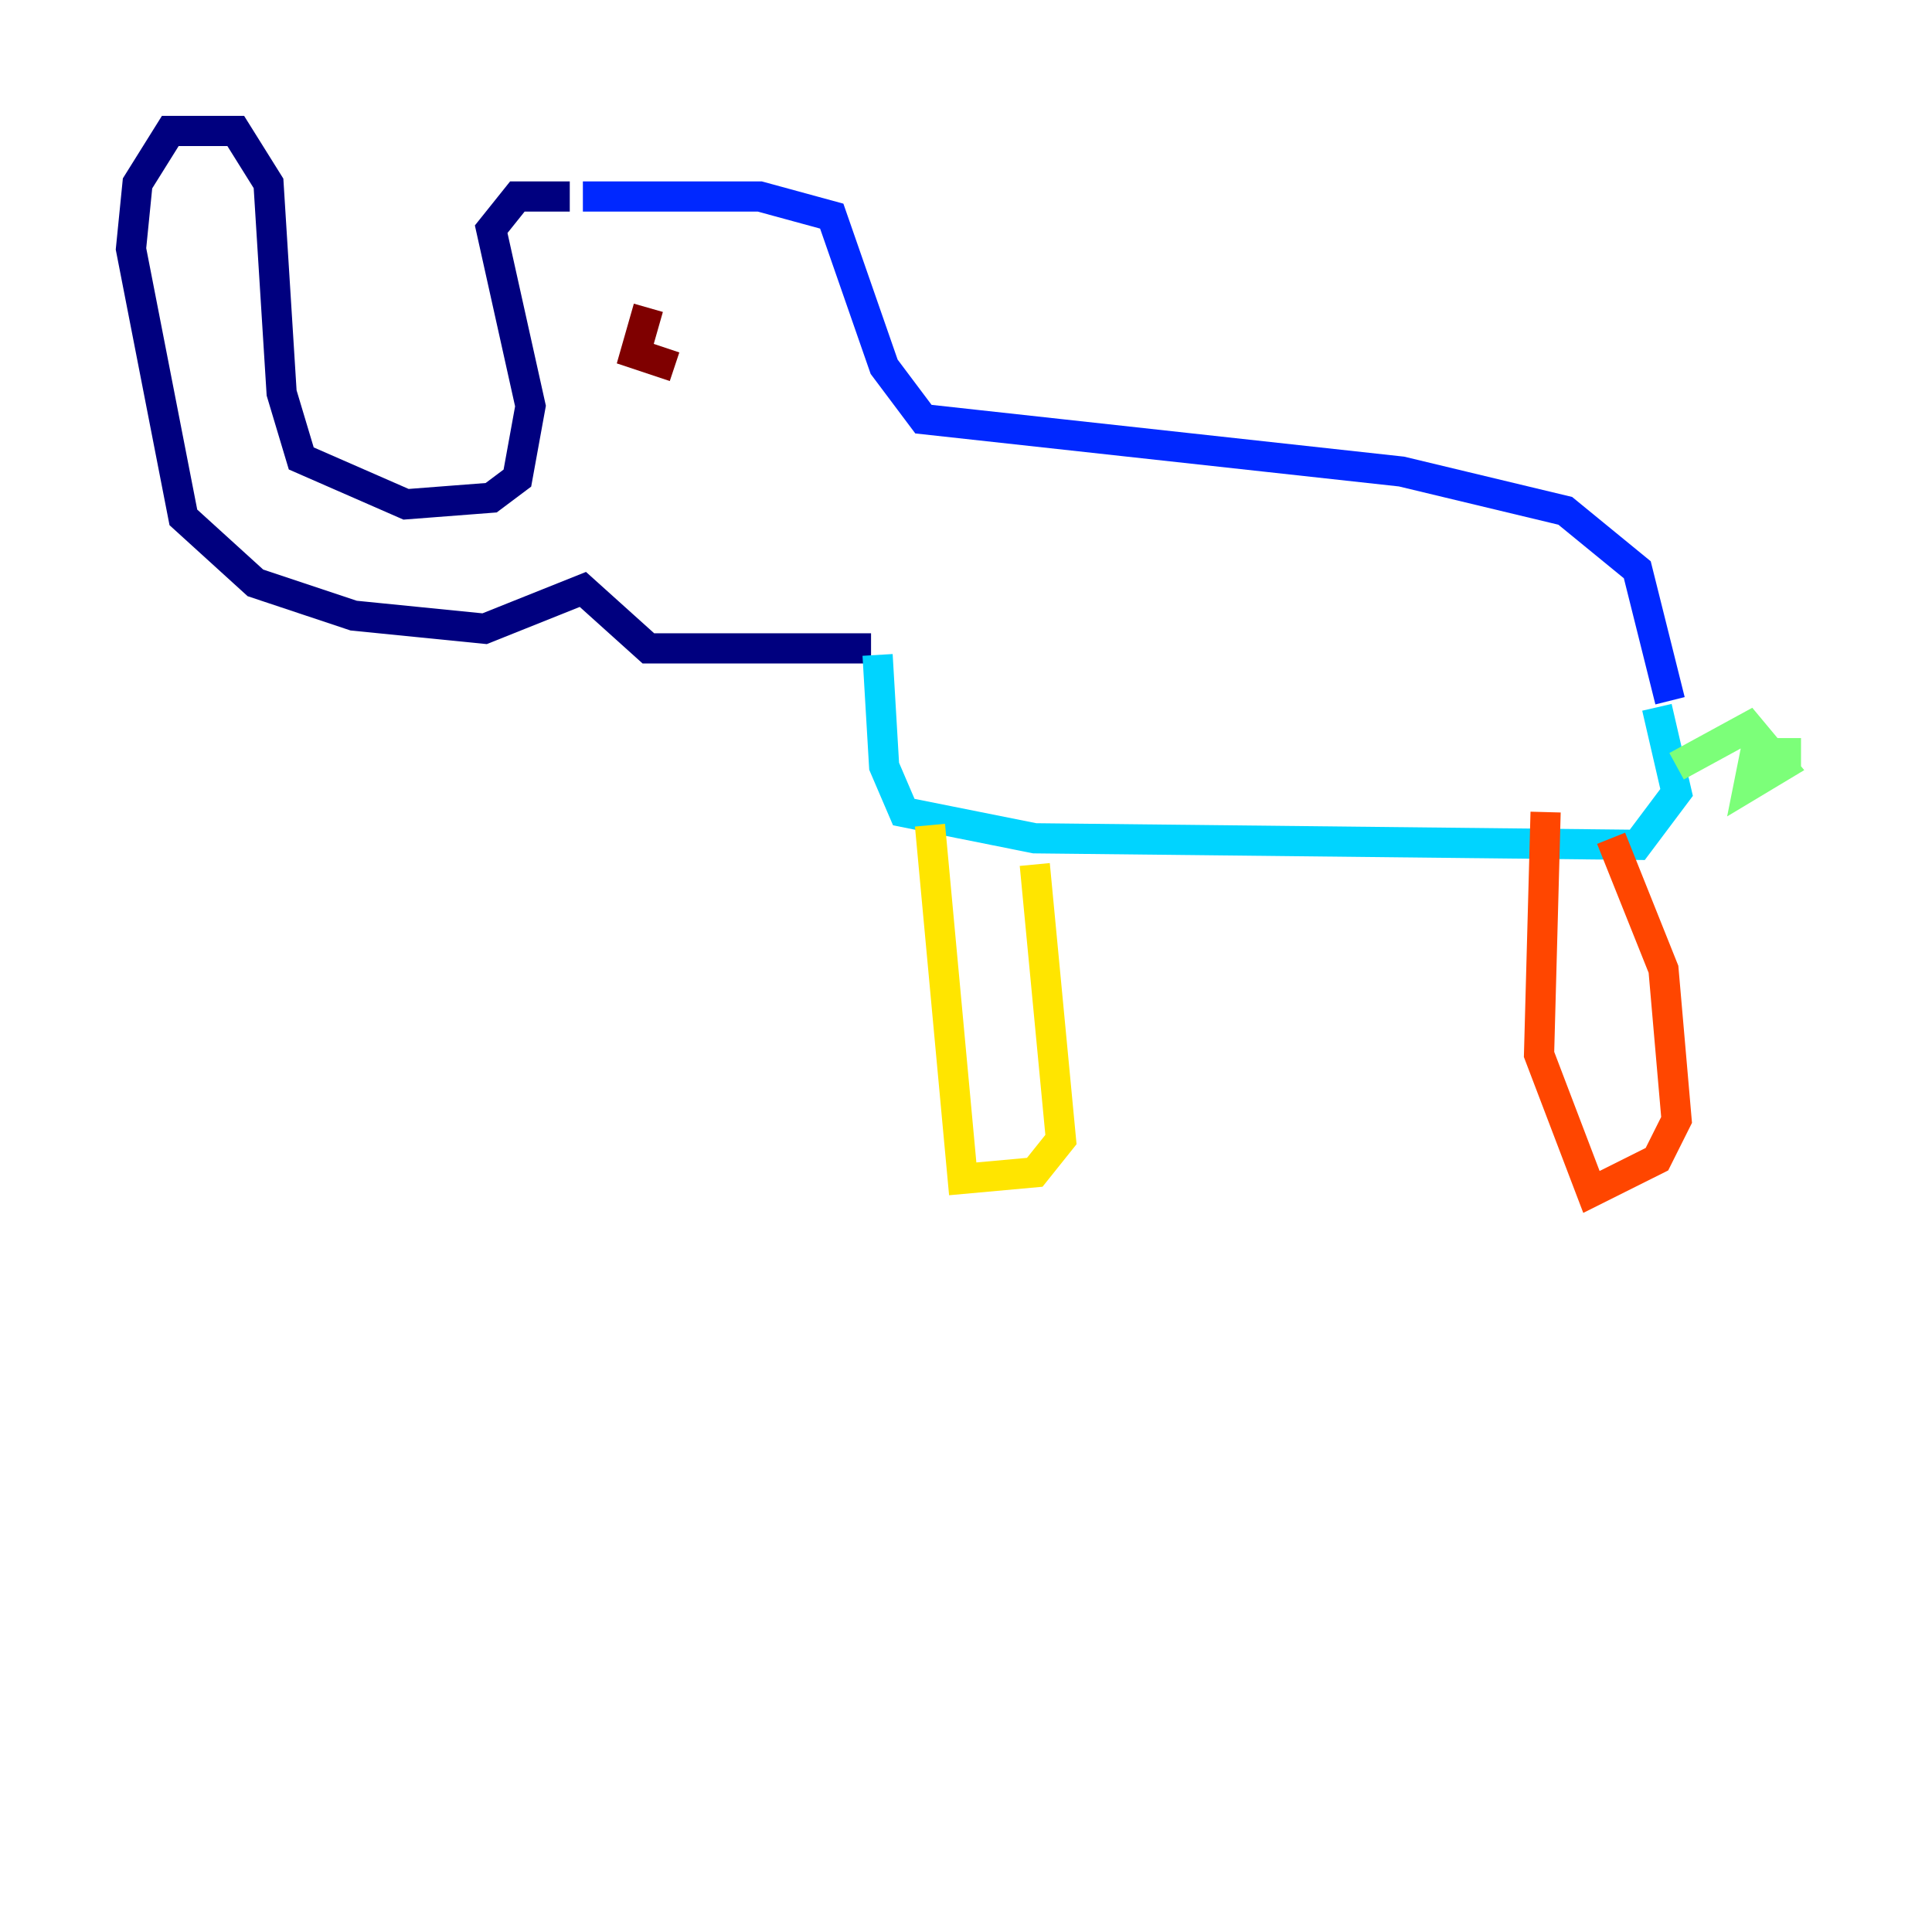 <?xml version="1.0" encoding="utf-8" ?>
<svg baseProfile="tiny" height="128" version="1.2" viewBox="0,0,128,128" width="128" xmlns="http://www.w3.org/2000/svg" xmlns:ev="http://www.w3.org/2001/xml-events" xmlns:xlink="http://www.w3.org/1999/xlink"><defs /><polyline fill="none" points="37.749,13.017 34.278,13.017 32.542,15.186 35.146,26.902 34.278,31.675 32.542,32.976 26.902,33.41 19.959,30.373 18.658,26.034 17.79,12.149 15.62,8.678 11.281,8.678 9.112,12.149 8.678,16.488 12.149,34.278 16.922,38.617 23.43,40.786 32.108,41.654 38.617,39.051 42.956,42.956 57.709,42.956" stroke="#00007f" stroke-width="2" /><polyline fill="none" points="38.617,13.017 50.332,13.017 55.105,14.319 58.576,24.298 61.18,27.77 92.854,31.241 103.702,33.844 108.475,37.749 110.644,46.427" stroke="#0028ff" stroke-width="2" /><polyline fill="none" points="58.142,43.39 58.576,50.766 59.878,53.803 68.556,55.539 108.475,55.973 111.078,52.502 109.776,46.861" stroke="#00d4ff" stroke-width="2" /><polyline fill="none" points="111.078,50.766 115.851,48.163 118.02,50.766 115.851,52.068 116.285,49.898 119.322,49.898" stroke="#7cff79" stroke-width="2" /><polyline fill="none" points="61.614,54.671 63.783,78.102 68.556,77.668 70.291,75.498 68.556,57.275" stroke="#ffe500" stroke-width="2" /><polyline fill="none" points="102.4,53.803 101.966,69.858 105.437,78.969 109.776,76.8 111.078,74.197 110.21,64.217 106.739,55.539" stroke="#ff4600" stroke-width="2" /><polyline fill="none" points="42.956,20.393 42.088,23.43 44.691,24.298" stroke="#7f0000" stroke-width="2" /></svg>